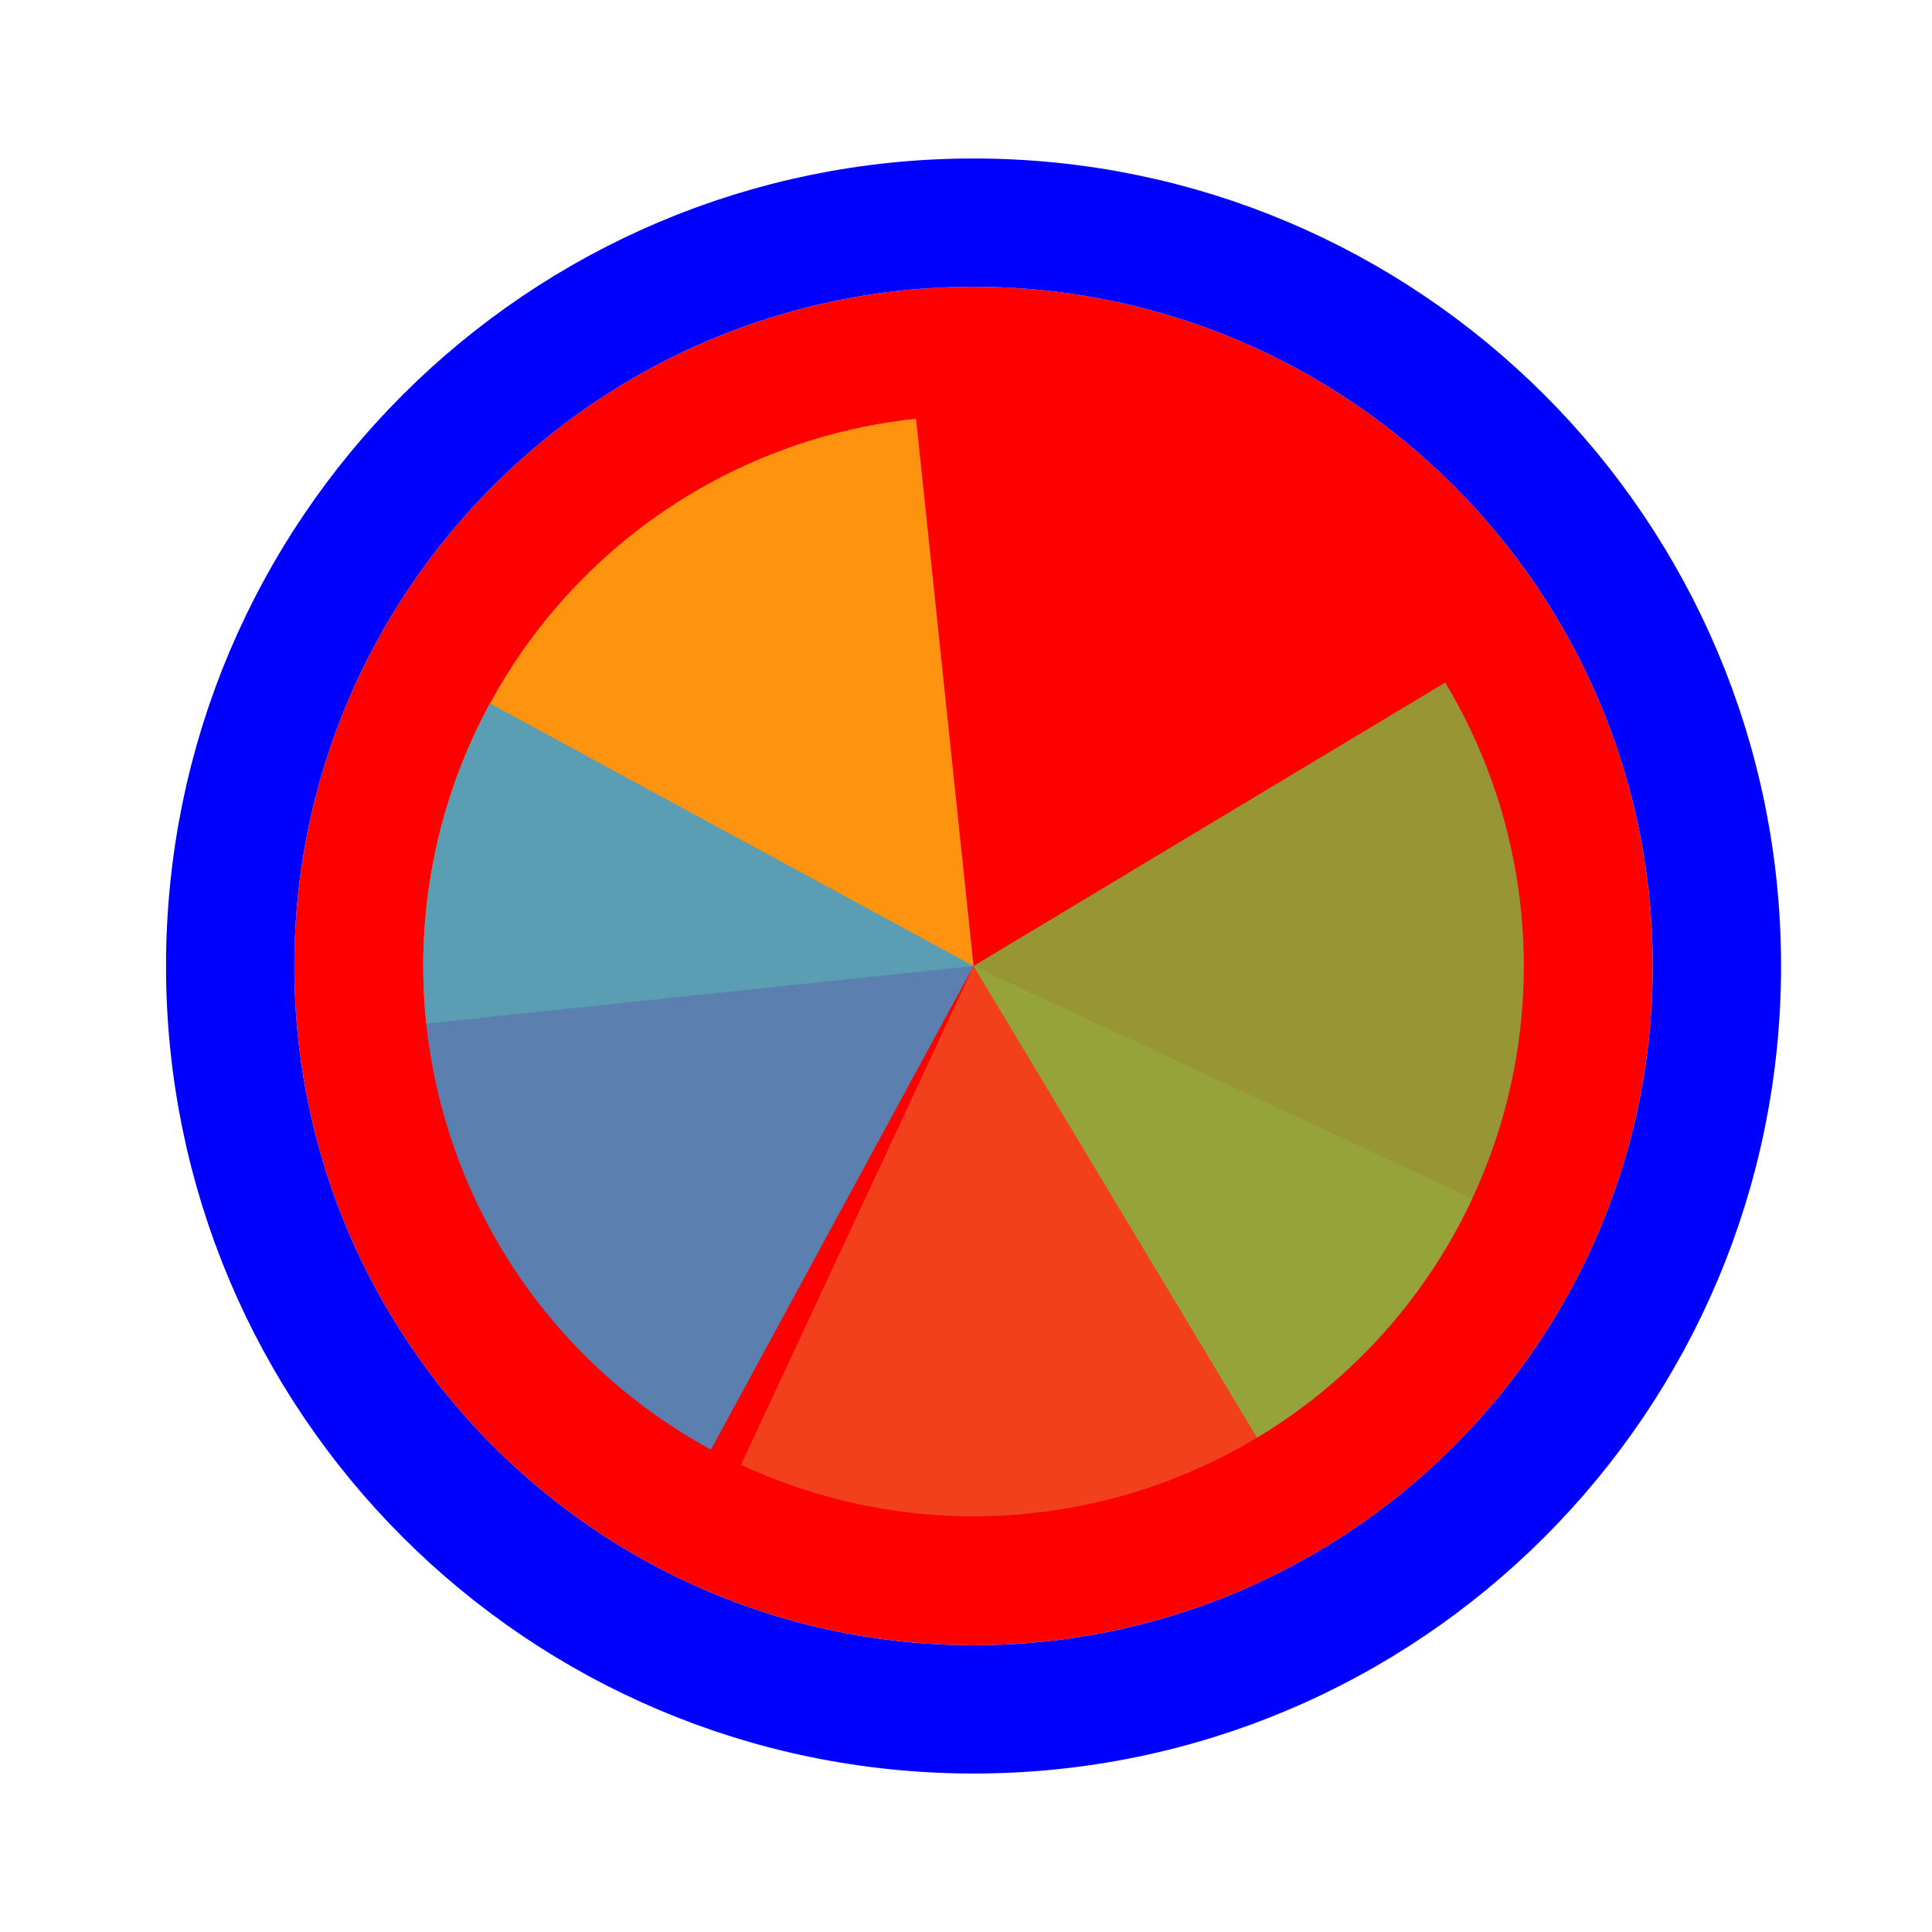 <svg width="256" height="256" viewBox="0 0 256 256" fill="none" xmlns="http://www.w3.org/2000/svg">
<g>
<path d="M219 128C219 177.706 178.706 218 129 218C79.294 218 39 177.706 39 128C39 78.294 79.294 38 129 38C178.706 38 219 78.294 219 128Z" fill="#FF0000"/>
<path d="M129 226.5C183.4 226.5 227.5 182.4 227.5 128C227.5 73.6 183.4 29.5 129 29.5C74.6 29.5 30.5 73.6 30.5 128C30.5 182.4 74.6 226.5 129 226.5Z" stroke="#0000FF" stroke-width="17"/>
</g>
<path d="M195.086 158.817L129.002 128.001L98.183 194.089C106.861 198.136 116.251 200.435 125.818 200.852C135.385 201.27 144.94 199.8 153.938 196.525C162.936 193.25 171.201 188.235 178.261 181.766C185.321 175.296 191.038 167.5 195.085 158.822L195.086 158.817Z" fill="#F05024" fill-opacity="0.8"/>
<path d="M121.379 55.481L129 128L56.482 135.622C55.481 126.099 56.366 116.471 59.085 107.29C61.805 98.109 66.307 89.553 72.333 82.111C78.359 74.669 85.792 68.488 94.207 63.919C102.623 59.35 111.856 56.483 121.379 55.482L121.379 55.481Z" fill="#FCB813" fill-opacity="0.8"/>
<path d="M191.503 90.444L129 127.998L166.555 190.501C174.763 185.57 181.919 179.07 187.615 171.372C193.311 163.675 197.435 154.931 199.752 145.64C202.068 136.348 202.532 126.692 201.117 117.221C199.701 107.751 196.435 98.652 191.503 90.444Z" fill="#7EBA41" fill-opacity="0.8"/>
<path d="M64.919 93.207L129 128L94.207 192.08C85.792 187.511 78.359 181.33 72.333 173.888C66.307 166.446 61.805 157.891 59.086 148.709C56.366 139.528 55.482 129.901 56.483 120.378C57.483 110.855 60.35 101.622 64.919 93.207Z" fill="#32A0DA" fill-opacity="0.8"/>
</svg>
